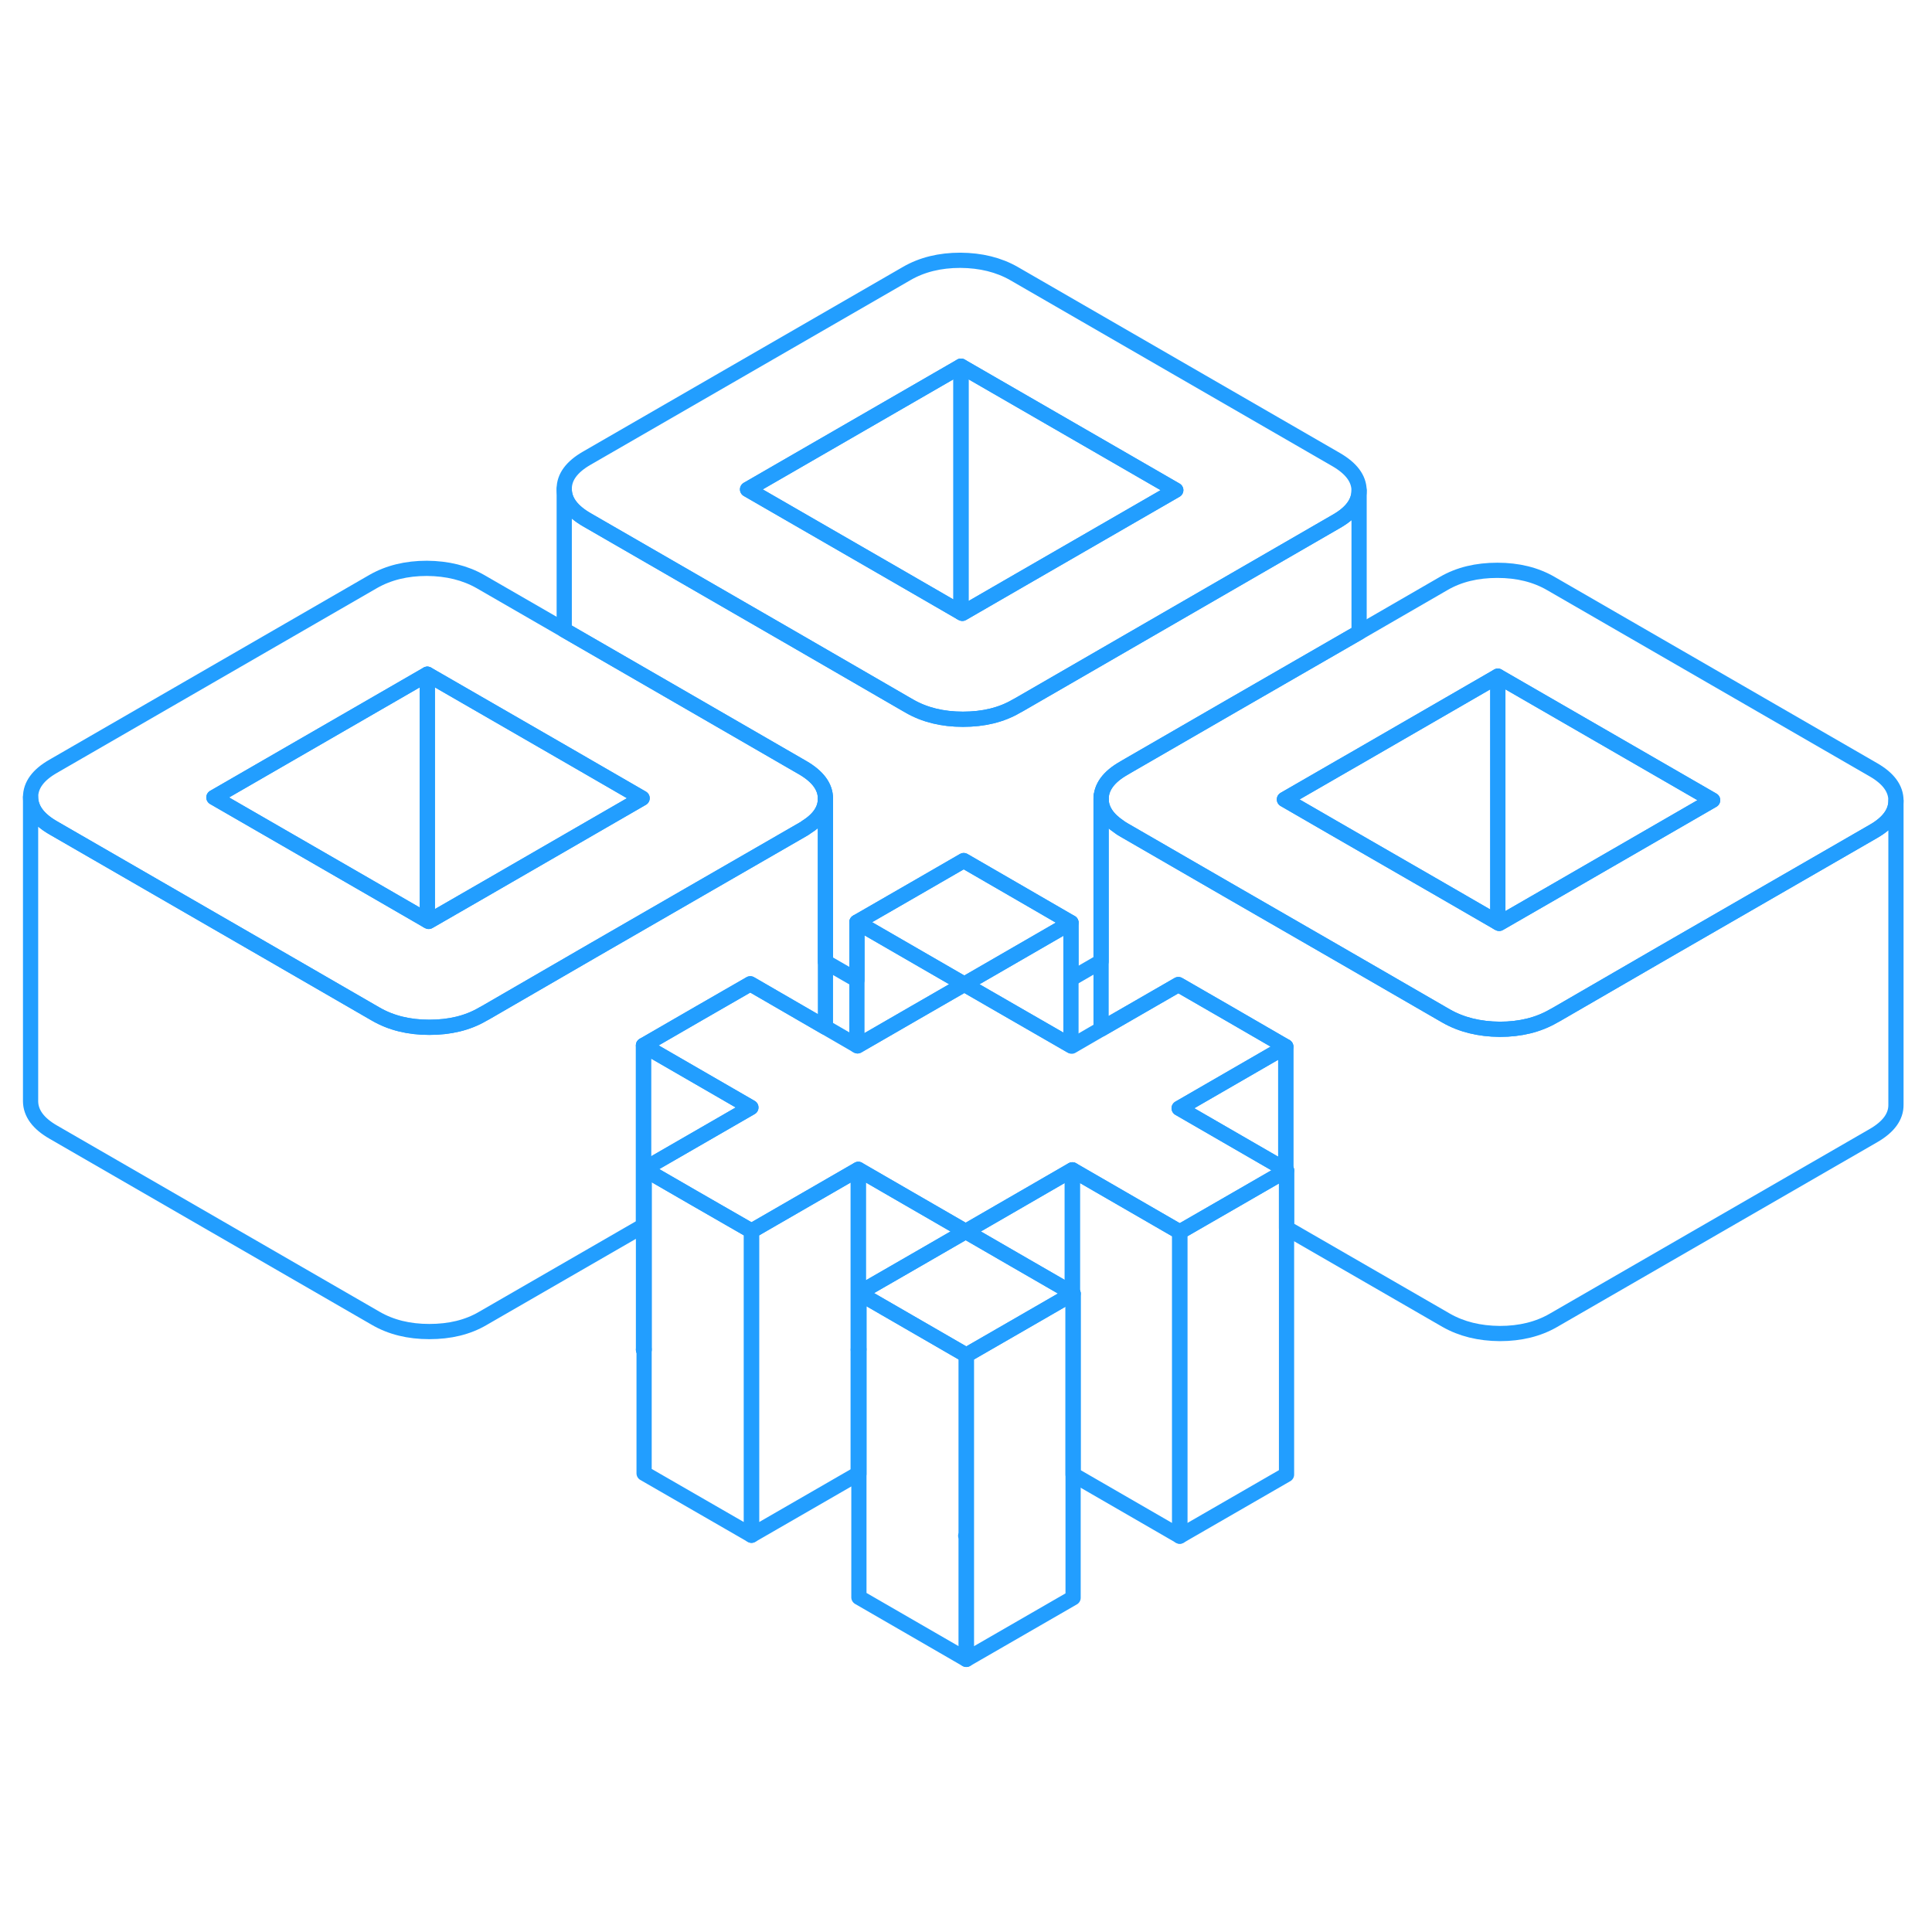 <svg width="48" height="48" viewBox="0 0 127 97" fill="none" xmlns="http://www.w3.org/2000/svg" stroke-width="1px" stroke-linecap="round" stroke-linejoin="round"><path d="M42.21 37.47L38.92 39.37L31.91 43.42L28.18 45.57L28.09 45.52V29.32L37.09 34.51L38.37 35.25L42.21 37.47Z" stroke="#229EFF" stroke-linejoin="round"/><path d="M63.52 85.93L63.48 85.951L63.52 85.971V94.081L56.46 90.001V70.001L59.66 71.85L63.52 74.081V85.93Z" stroke="#229EFF" stroke-linejoin="round"/><path d="M63.39 49.7L60.11 51.59L56.37 53.75L56.33 53.73V45.62L63.39 49.7Z" stroke="#229EFF" stroke-linejoin="round"/><path d="M49.4 65.92V85.92L42.34 81.85V61.85L45.54 63.7L49.4 65.92Z" stroke="#229EFF" stroke-linejoin="round"/><path d="M42.34 73.7V73.74L42.3 73.72L42.34 73.7Z" stroke="#229EFF" stroke-linejoin="round"/><path d="M56.46 73.7V81.89L56.42 81.87V73.72L56.46 73.7Z" stroke="#229EFF" stroke-linejoin="round"/><path d="M70.54 70.03L70.49 70.06L67.25 71.93L63.52 74.08L59.66 71.85L56.46 70L60.19 67.85L63.48 65.95L66.68 67.8L70.49 70L70.54 70.03Z" stroke="#229EFF" stroke-linejoin="round"/><path d="M28.09 29.32V45.52L24.32 43.34L14.06 37.42L28.09 29.32Z" stroke="#229EFF" stroke-linejoin="round"/><path d="M52.76 35.46L52.43 35.27L45.37 31.19L37.09 26.41L31.58 23.23C30.58 22.66 29.41 22.37 28.06 22.36C26.71 22.36 25.54 22.65 24.54 23.22L3.5 35.37C2.5 35.94 2.01 36.62 2.01 37.4C2.02 38.18 2.52 38.86 3.52 39.43L17.31 47.39L24.37 51.47L24.7 51.66C25.7 52.24 26.87 52.53 28.22 52.53C29.57 52.53 30.74 52.25 31.73 51.67L31.95 51.55L38.96 47.49L45.98 43.44L52.78 39.52C52.85 39.48 52.92 39.44 52.98 39.39C53.83 38.86 54.26 38.23 54.26 37.51V37.49C54.26 36.72 53.76 36.04 52.76 35.46ZM38.92 39.37L31.91 43.42L28.18 45.57L28.09 45.52L24.32 43.34L14.06 37.42L28.09 29.32L37.09 34.51L38.37 35.25L42.21 37.47L38.92 39.37Z" stroke="#229EFF" stroke-linejoin="round"/><path d="M70.4 45.65L63.39 49.7L56.33 45.62L60.06 43.47L63.35 41.57L66.55 43.42L70.4 45.65Z" stroke="#229EFF" stroke-linejoin="round"/><path d="M87.83 15.21L66.65 2.98C65.65 2.41 64.48 2.12 63.13 2.11C61.78 2.11 60.61 2.4 59.62 2.97L38.57 15.12C37.58 15.69 37.08 16.37 37.09 17.15C37.09 17.93 37.6 18.61 38.6 19.18L52.39 27.14L59.44 31.22L59.77 31.41C60.77 31.99 61.95 32.28 63.3 32.28C64.65 32.28 65.82 32 66.81 31.42L67.03 31.3L74.04 27.25L87.85 19.27C88.85 18.7 89.34 18.02 89.34 17.24C89.33 16.46 88.83 15.79 87.83 15.21ZM66.98 23.17L63.26 25.32L63.17 25.27L59.4 23.09L49.14 17.17L63.17 9.07L77.29 17.22L66.98 23.17Z" stroke="#229EFF" stroke-linejoin="round"/><path d="M63.17 9.07V25.27L59.4 23.09L49.14 17.17L63.17 9.07Z" stroke="#229EFF" stroke-linejoin="round"/><path d="M77.29 17.22L66.98 23.17L63.26 25.32L63.17 25.27V9.07L77.29 17.22Z" stroke="#229EFF" stroke-linejoin="round"/><path d="M123.13 35.59L101.95 23.36C100.95 22.78 99.78 22.49 98.43 22.49C97.08 22.49 95.91 22.77 94.91 23.35L89.34 26.57L81.1 31.32L74.09 35.37L73.87 35.5C72.87 36.07 72.38 36.75 72.38 37.53C72.39 38.22 72.79 38.83 73.58 39.36C73.67 39.43 73.78 39.5 73.89 39.56L80.62 43.45L87.68 47.52L94.74 51.6L95.07 51.79C96.07 52.36 97.24 52.65 98.59 52.66C99.94 52.66 101.11 52.37 102.1 51.8L102.32 51.68L109.33 47.62L123.15 39.65C124.13 39.09 124.63 38.41 124.63 37.64V37.62C124.63 36.84 124.13 36.16 123.13 35.59ZM102.28 43.55L98.55 45.7L98.46 45.65L94.69 43.47L87.63 39.4L84.43 37.55L88.14 35.41L89.34 34.72L98.46 29.45L112.58 37.6L102.28 43.55Z" stroke="#229EFF" stroke-linejoin="round"/><path d="M112.58 37.6L102.28 43.55L98.55 45.7L98.46 45.65V29.45L112.58 37.6Z" stroke="#229EFF" stroke-linejoin="round"/><path d="M98.46 29.45V45.65L94.69 43.47L87.63 39.4L84.43 37.55L88.14 35.41L89.34 34.72L98.46 29.45Z" stroke="#229EFF" stroke-linejoin="round"/><path d="M124.63 37.64V57.62C124.64 58.4 124.14 59.08 123.15 59.65L102.1 71.8C101.11 72.37 99.94 72.66 98.59 72.66C97.24 72.65 96.07 72.36 95.07 71.79L84.57 65.73V61.93L84.52 61.9V53.8L80.67 51.57L77.46 49.72L72.38 52.65V37.53C72.39 38.22 72.79 38.83 73.58 39.36C73.67 39.43 73.78 39.5 73.89 39.56L80.62 43.45L87.68 47.52L94.74 51.6L95.07 51.79C96.07 52.36 97.24 52.65 98.59 52.66C99.94 52.66 101.11 52.37 102.1 51.8L102.32 51.68L109.33 47.62L123.15 39.65C124.13 39.09 124.63 38.41 124.63 37.64Z" stroke="#229EFF" stroke-linejoin="round"/><path d="M72.38 37.53V37.34" stroke="#229EFF" stroke-linejoin="round"/><path d="M63.48 65.95L60.19 67.85L56.46 70V73.7L56.42 73.72V61.87L59.62 63.72L63.48 65.95Z" stroke="#229EFF" stroke-linejoin="round"/><path d="M70.49 61.9V70L66.68 67.8L63.48 65.95L67.2 63.8L70.4 61.95L70.49 61.9Z" stroke="#229EFF" stroke-linejoin="round"/><path d="M49.36 57.8L42.34 61.85V73.7L42.3 73.72V53.72L49.36 57.8Z" stroke="#229EFF" stroke-linejoin="round"/><path d="M54.26 37.51V52.53L49.32 49.67L46.02 51.57L42.3 53.72V65.57L31.73 71.67C30.74 72.25 29.57 72.53 28.22 72.53C26.87 72.53 25.7 72.24 24.7 71.66L3.52 59.43C2.52 58.86 2.02 58.18 2.01 57.4V37.4C2.02 38.18 2.52 38.86 3.52 39.43L17.31 47.39L24.37 51.47L24.7 51.66C25.7 52.24 26.87 52.53 28.22 52.53C29.57 52.53 30.74 52.25 31.73 51.67L31.95 51.55L38.96 47.49L45.98 43.44L52.78 39.52C52.85 39.48 52.92 39.44 52.98 39.39C53.83 38.86 54.26 38.23 54.26 37.51Z" stroke="#229EFF" stroke-linejoin="round"/><path d="M89.34 17.24V26.57L81.1 31.32L74.09 35.37L73.87 35.5C72.87 36.07 72.38 36.75 72.38 37.53V48.2L70.4 49.35V45.65L66.55 43.42L63.35 41.57L60.06 43.47L56.33 45.62V49.42L54.26 48.23V37.49C54.26 36.72 53.76 36.04 52.76 35.46L52.43 35.27L45.37 31.19L37.09 26.41V17.15C37.09 17.93 37.6 18.61 38.6 19.18L52.39 27.14L59.44 31.22L59.77 31.41C60.77 31.99 61.95 32.28 63.3 32.28C64.65 32.28 65.82 32 66.81 31.42L67.03 31.3L74.04 27.25L87.85 19.27C88.85 18.7 89.34 18.02 89.34 17.24Z" stroke="#229EFF" stroke-linejoin="round"/><path d="M70.54 70.03V90.03L63.52 94.08V74.08L67.25 71.93L70.49 70.06L70.54 70.03Z" stroke="#229EFF" stroke-linejoin="round"/><path d="M77.55 65.98V85.98L70.54 81.93V70.03L70.49 70V61.9L77.55 65.98Z" stroke="#229EFF" stroke-linejoin="round"/><path d="M70.4 45.65V53.74L66.58 51.54L63.39 49.7L70.4 45.65Z" stroke="#229EFF" stroke-linejoin="round"/><path d="M56.42 61.87V81.87L49.4 85.92V65.92L56.33 61.92L56.42 61.87Z" stroke="#229EFF" stroke-linejoin="round"/><path d="M84.52 53.8V61.9L77.51 57.85L84.52 53.8Z" stroke="#229EFF" stroke-linejoin="round"/><path d="M84.57 61.93L84.52 61.96L81.28 63.83L77.55 65.98L70.49 61.9L70.4 61.95L67.2 63.8L63.48 65.95L59.62 63.72L56.42 61.87L56.33 61.92L49.4 65.92L45.54 63.7L42.34 61.85L49.36 57.8L42.3 53.72L46.02 51.57L49.32 49.67L54.26 52.53L56.33 53.73L56.37 53.75L60.11 51.59L63.39 49.7L66.58 51.54L70.4 53.74L70.45 53.77L72.38 52.65L77.46 49.72L80.67 51.57L84.52 53.8L77.51 57.85L84.52 61.9L84.57 61.93Z" stroke="#229EFF" stroke-linejoin="round"/><path d="M84.57 61.93V81.93L77.55 85.98V65.98L81.28 63.83L84.52 61.96L84.57 61.93Z" stroke="#229EFF" stroke-linejoin="round"/></svg>